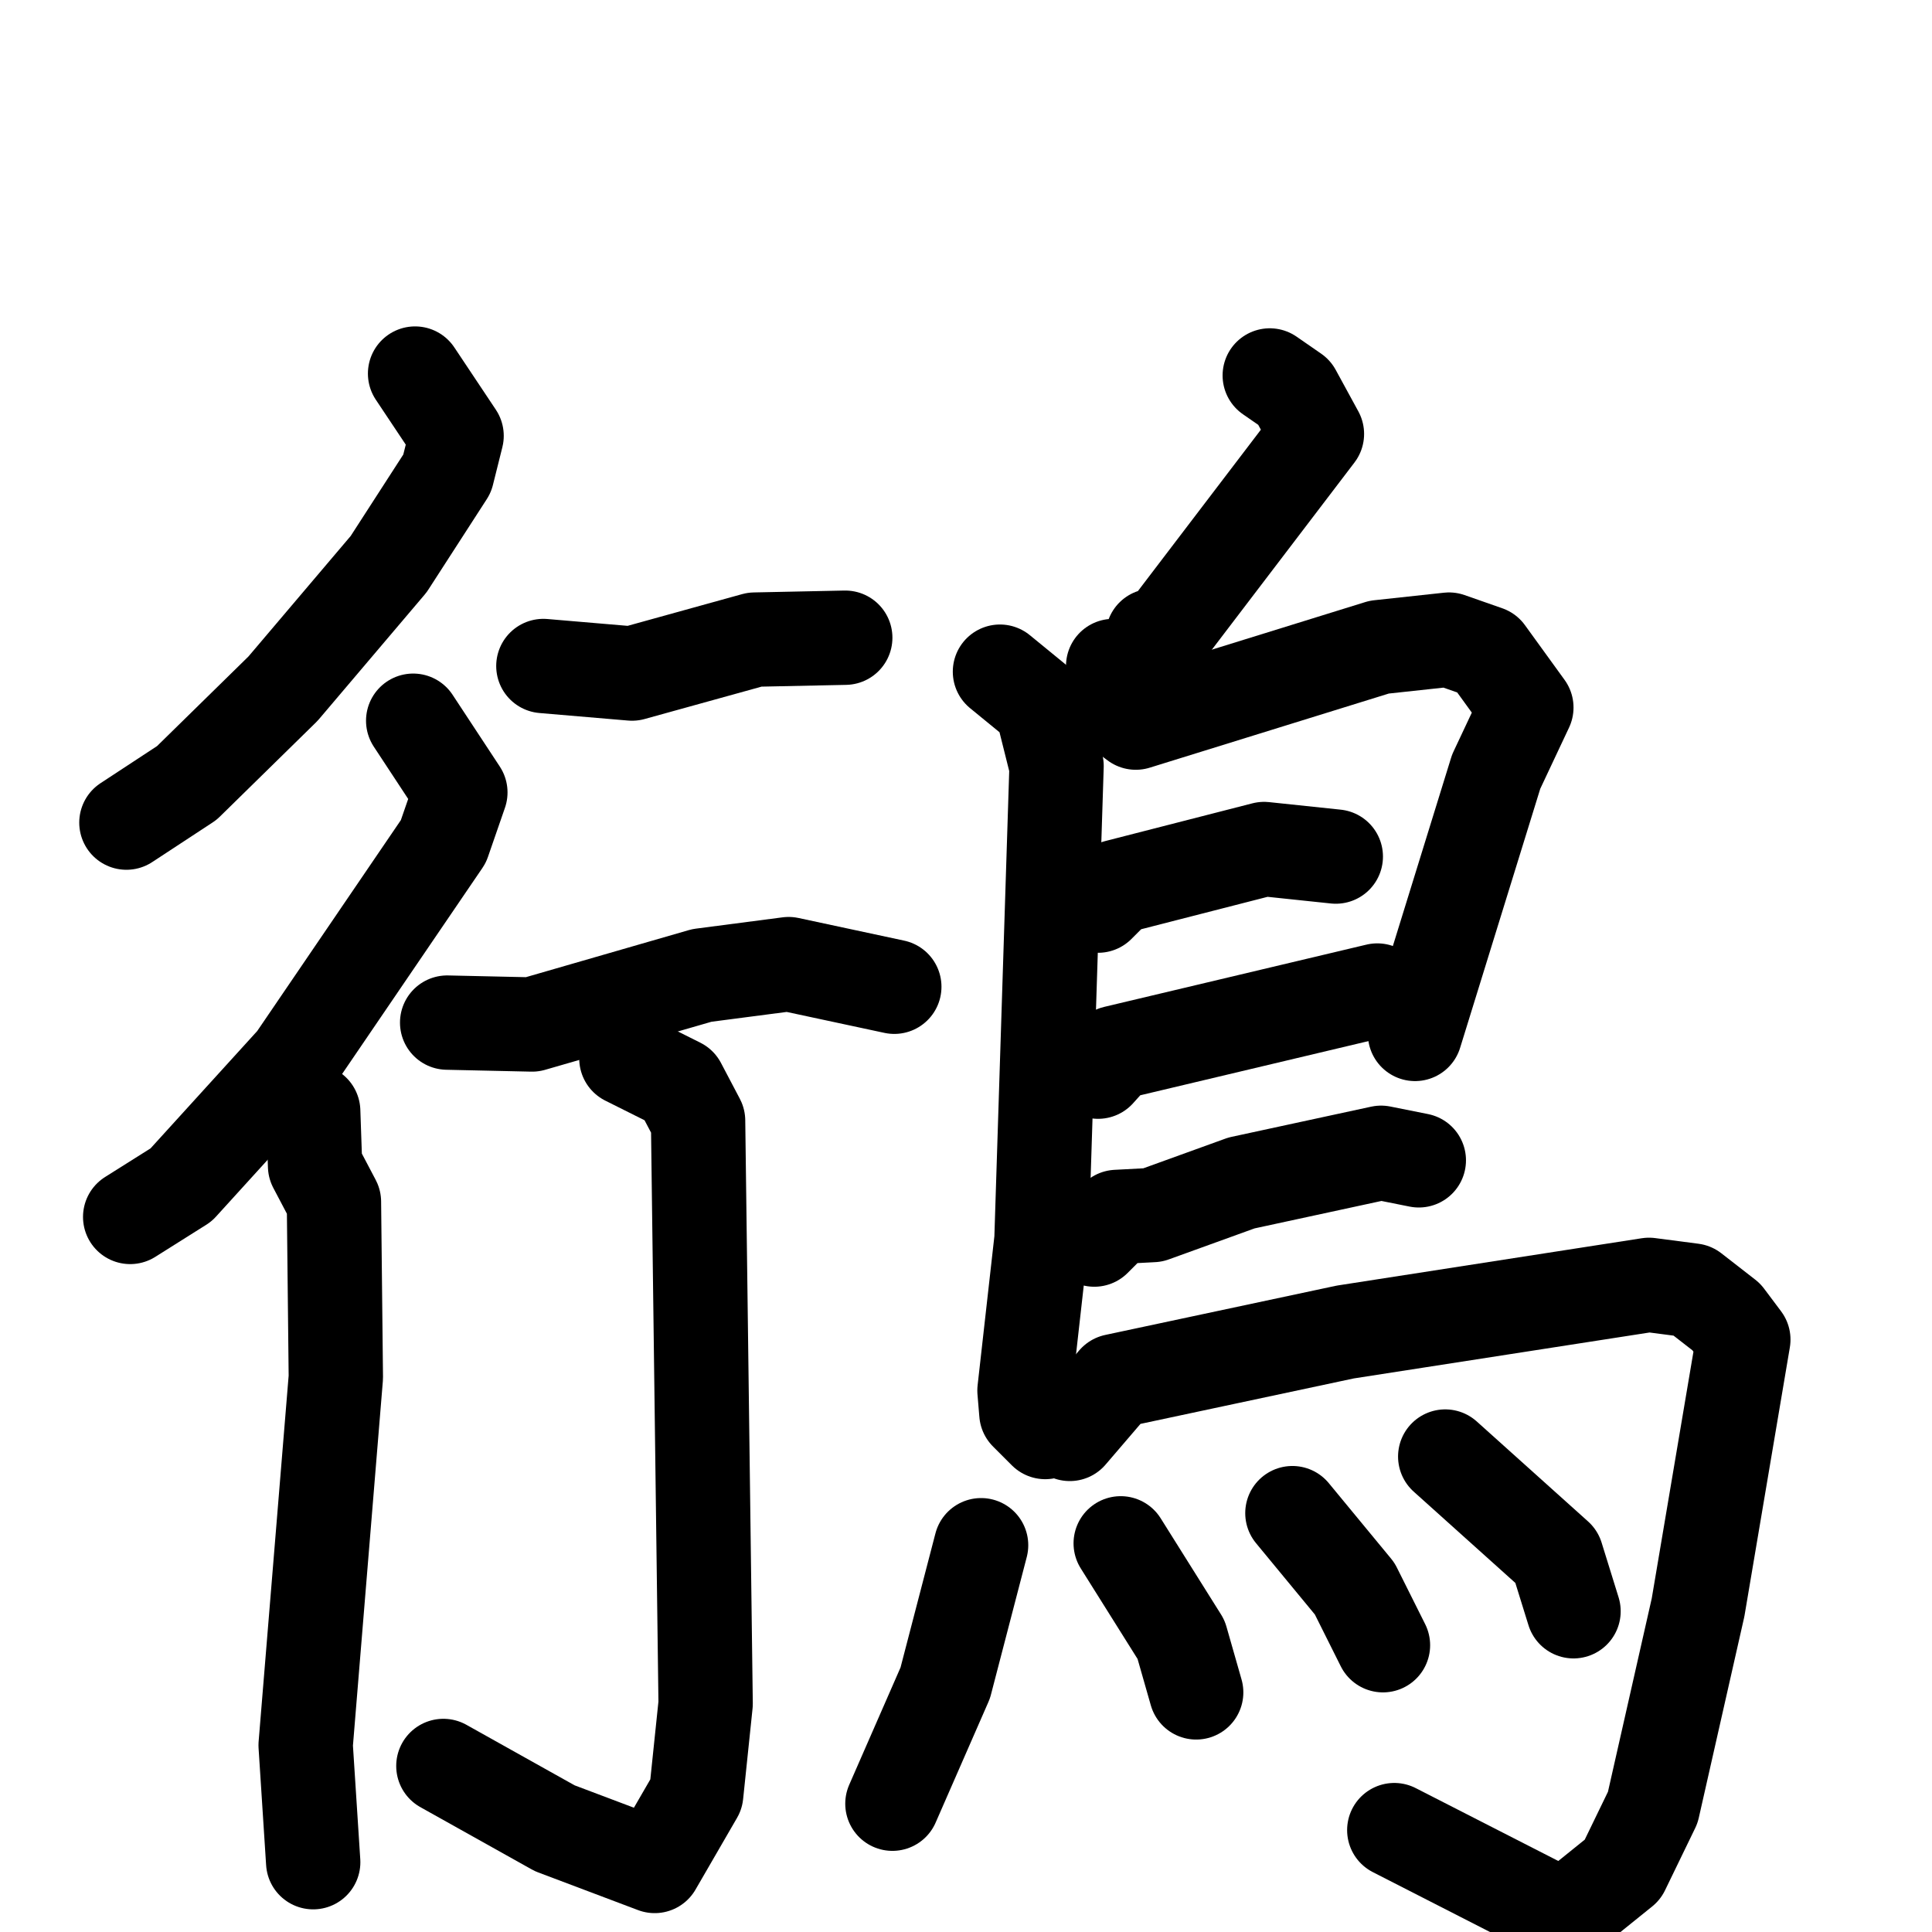 <svg xmlns="http://www.w3.org/2000/svg" viewBox="0 0 1024 1024">
  <g style="fill:none;stroke:#000000;stroke-width:50;stroke-linecap:round;stroke-linejoin:round;" transform="scale(1, 1) translate(0, 0)">
    <path d="M 220.0,198.0 L 242.0,231.0 L 237.0,251.0 L 206.0,299.0 L 150.0,365.0 L 99.0,415.0 L 67.0,436.0"/>
    <path d="M 219.0,382.0 L 244.0,420.0 L 235.0,446.0 L 156.0,562.0 L 96.0,628.0 L 69.0,645.0"/>
    <path d="M 166.0,589.0 L 167.0,618.0 L 177.0,637.0 L 178.0,730.0 L 162.0,925.0 L 166.0,987.0"/>
    <path d="M 288.0,353.0 L 335.0,357.0 L 400.0,339.0 L 448.0,338.0"/>
    <path d="M 237.0,542.0 L 282.0,543.0 L 372.0,517.0 L 418.0,511.0 L 474.0,523.0"/>
    <path d="M 332.0,561.0 L 360.0,575.0 L 370.0,594.0 L 374.0,903.0 L 369.0,951.0 L 347.0,989.0 L 294.0,969.0 L 235.0,936.0"/>
    <path d="M 673.0,199.0 L 686.0,208.0 L 698.0,230.0 L 618.0,335.0 L 611.0,337.0 L 605.0,354.0 L 590.0,353.0"/>
    <path d="M 530.0,356.0 L 552.0,374.0 L 560.0,406.0 L 552.0,657.0 L 543.0,737.0 L 544.0,749.0 L 554.0,759.0"/>
    <path d="M 586.0,371.0 L 602.0,383.0 L 731.0,343.0 L 768.0,339.0 L 788.0,346.0 L 809.0,375.0 L 793.0,409.0 L 750.0,548.0"/>
    <path d="M 582.0,480.0 L 592.0,470.0 L 670.0,450.0 L 708.0,454.0"/>
    <path d="M 582.0,568.0 L 591.0,558.0 L 730.0,525.0"/>
    <path d="M 580.0,657.0 L 592.0,645.0 L 611.0,644.0 L 658.0,627.0 L 732.0,611.0 L 752.0,615.0"/>
    <path d="M 567.0,760.0 L 591.0,732.0 L 713.0,706.0 L 874.0,681.0 L 897.0,684.0 L 915.0,698.0 L 924.0,710.0 L 900.0,852.0 L 876.0,958.0 L 860.0,991.0 L 829.0,1016.0 L 739.0,970.0"/>
    <path d="M 520.0,819.0 L 501.0,892.0 L 473.0,956.0"/>
    <path d="M 594.0,818.0 L 626.0,869.0 L 634.0,897.0"/>
    <path d="M 685.0,802.0 L 718.0,842.0 L 733.0,872.0"/>
    <path d="M 766.0,772.0 L 825.0,825.0 L 834.0,854.0"/>
  </g>
</svg>
